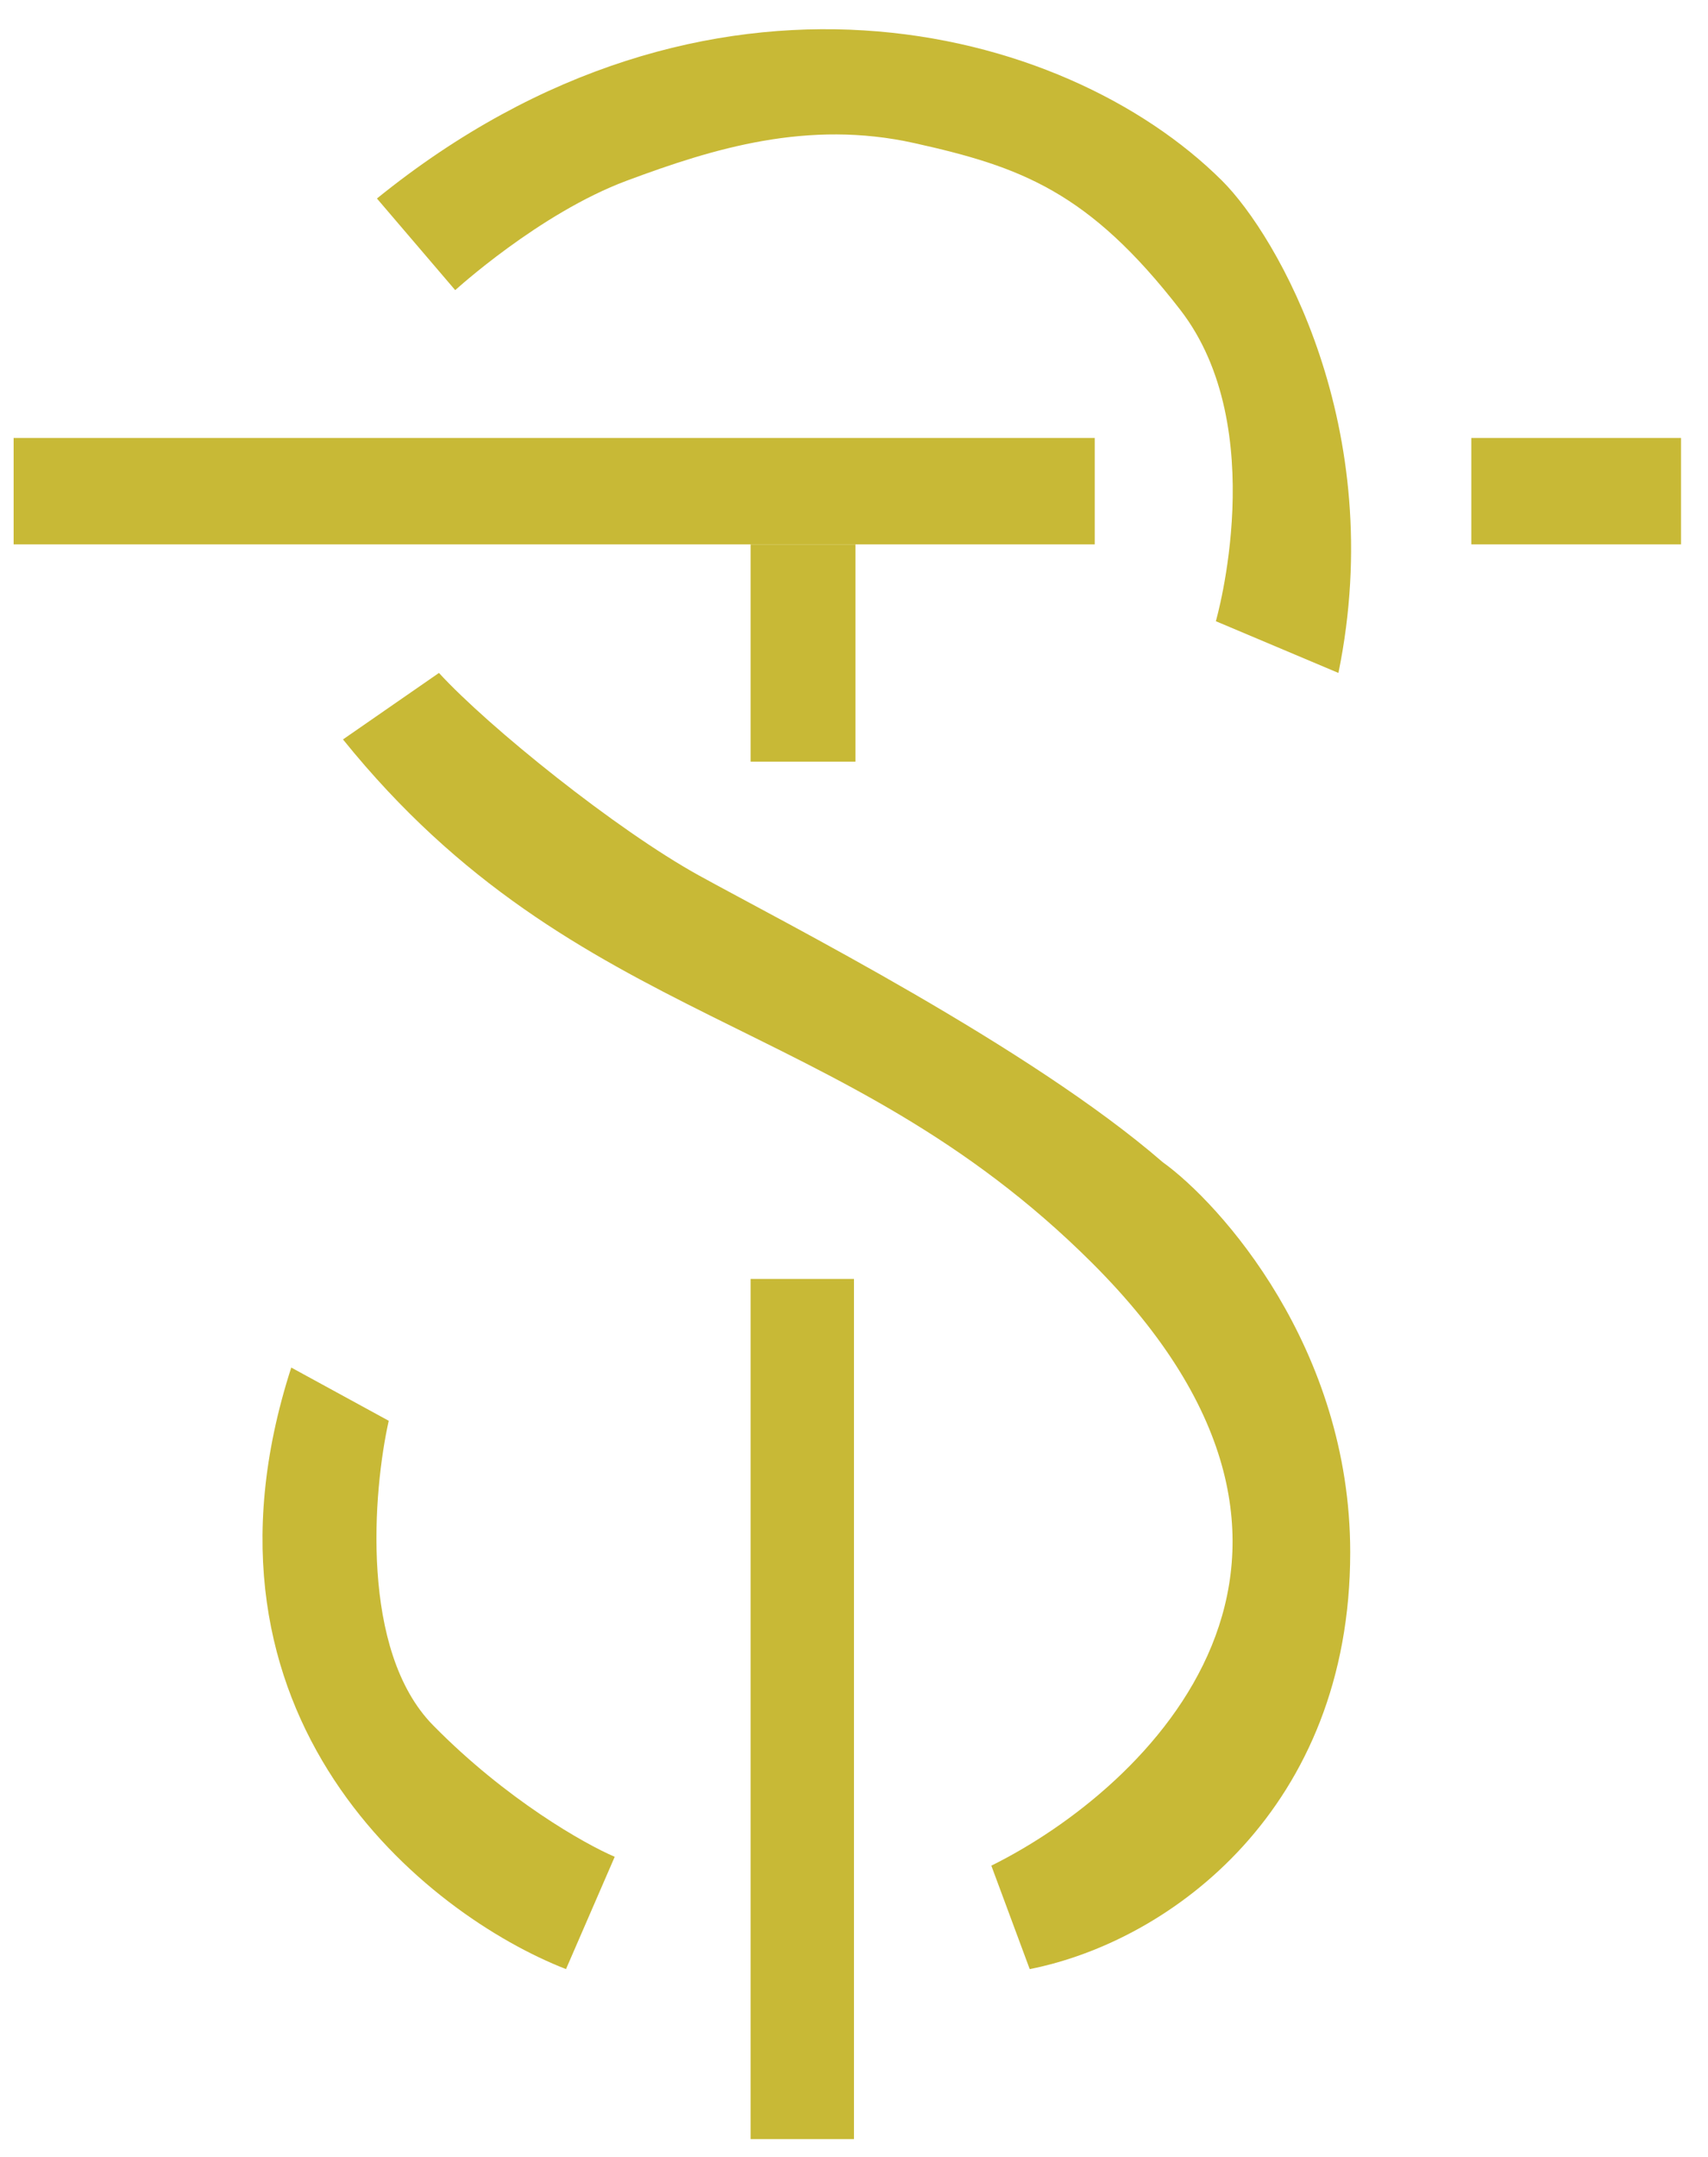 <svg width="42" height="53" viewBox="0 0 42 53" fill="none" xmlns="http://www.w3.org/2000/svg">
    <path d="M32.912 16.536L29.898 15.265C29.898 15.265 31.273 10.516 29.021 7.611C26.77 4.705 25.097 4.097 22.482 3.516C19.867 2.935 17.549 3.643 15.407 4.442C13.264 5.241 11.194 7.13 11.194 7.13L9.269 4.878C17.377 -1.685 26.164 0.57 30.052 4.442C31.404 5.788 34.147 10.507 32.912 16.536Z" fill="#C8B936"/>
    <rect x="36.18" y="10.762" width="5.157" height="2.615" fill="#C8B936"/>
    <rect x="0.335" y="10.762" width="26.585" height="2.615" fill="#C8B936"/>
    <rect x="18.457" y="13.377" width="2.579" height="5.339" fill="#C8B936"/>
    <rect x="18.457" y="31.427" width="2.542" height="21.137" fill="#C8B936"/>
    <path d="M9.559 34.913L7.162 33.605C4.373 42.235 10.504 47.055 13.918 48.387L15.116 45.627C14.378 45.312 12.45 44.225 10.649 42.395C8.848 40.564 9.172 36.644 9.559 34.913Z" fill="#C8B936"/>
    <path d="M26.847 31.027C34.139 38.291 28.239 43.932 24.377 45.845L25.321 48.387C28.808 47.697 33.202 44.428 33.202 38.145C33.202 33.119 30.006 29.574 28.59 28.557C25.321 25.725 19.293 22.674 17.186 21.512C15.158 20.393 12.017 17.868 10.794 16.536L8.434 18.17C14.208 25.325 20.642 24.847 26.847 31.027Z" fill="#C8B936"/>
</svg>
    
